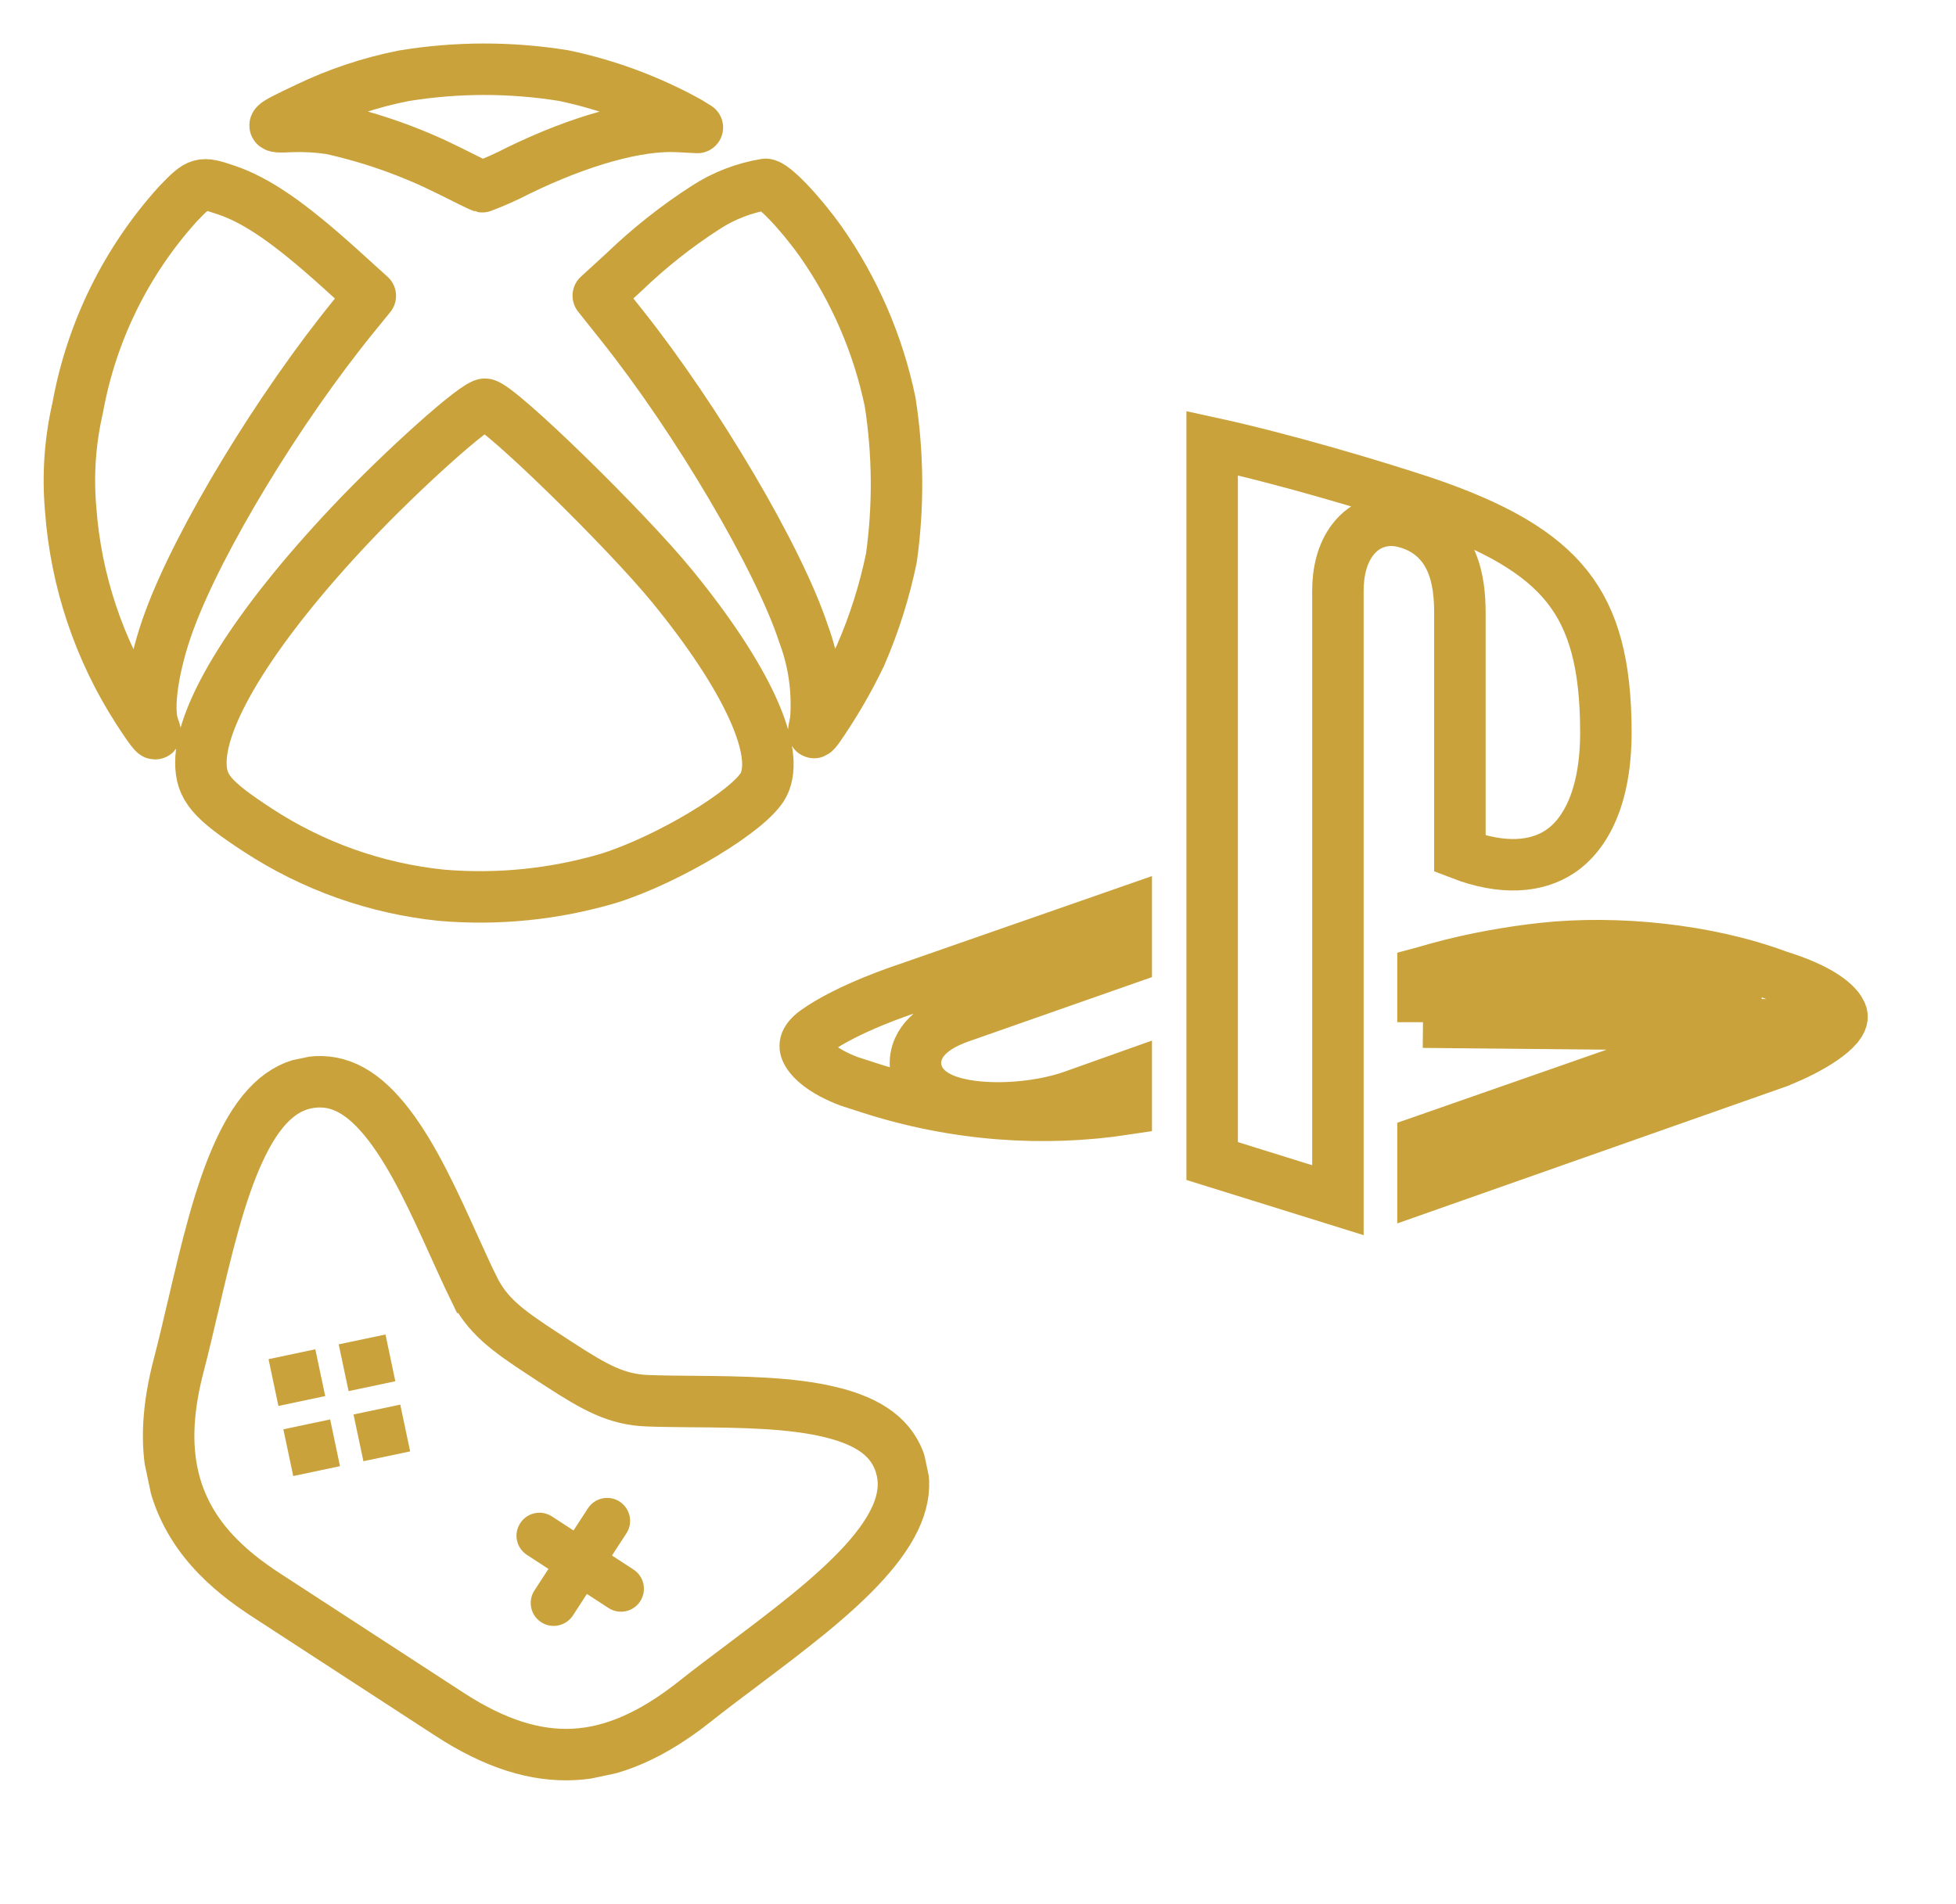 <svg width="38" height="37" viewBox="0 0 38 37" fill="none" xmlns="http://www.w3.org/2000/svg">
<path d="M35.702 19.939C35.564 20.105 35.294 20.282 35.004 20.429C34.865 20.5 34.738 20.556 34.645 20.594C34.599 20.614 34.562 20.628 34.537 20.638L34.51 20.648L34.504 20.65L34.504 20.65L34.503 20.651L34.503 20.651L34.503 20.651L27.645 23.066V22.172L32.85 20.354L32.851 20.354C33.035 20.289 33.204 20.209 33.343 20.112C33.472 20.021 33.631 19.876 33.697 19.659C33.778 19.398 33.69 19.153 33.532 18.987C33.396 18.845 33.216 18.761 33.052 18.709L32.899 19.185M35.702 19.939L32.685 19.882C33.314 19.661 33.41 19.349 32.899 19.185M35.702 19.939L35.709 19.932C35.764 19.863 35.781 19.809 35.785 19.775C35.788 19.746 35.785 19.701 35.741 19.632C35.64 19.471 35.329 19.207 34.554 18.967L34.541 18.963L34.528 18.958C33.167 18.452 31.41 18.274 29.978 18.429C29.256 18.507 28.637 18.636 28.2 18.744C27.981 18.799 27.809 18.848 27.693 18.883C27.676 18.888 27.66 18.893 27.645 18.897V19.862M35.702 19.939L27.645 19.862M32.899 19.185C32.389 19.02 31.466 19.068 30.837 19.289L30.673 18.817L30.672 18.817C31.041 18.687 31.478 18.614 31.887 18.593C32.291 18.572 32.717 18.601 33.053 18.709L32.899 19.185ZM27.645 19.862L30.67 18.818L27.645 19.862ZM16.494 21.011C15.977 20.814 15.747 20.584 15.674 20.438C15.636 20.362 15.638 20.309 15.652 20.266C15.667 20.216 15.714 20.135 15.838 20.044C16.141 19.825 16.571 19.619 16.948 19.463C17.132 19.387 17.296 19.326 17.413 19.284C17.471 19.263 17.518 19.247 17.549 19.236L17.585 19.224L17.593 19.222L17.595 19.221L17.595 19.221L17.595 19.221L17.607 19.217L21.88 17.727V18.632L18.661 19.761L18.66 19.761C18.476 19.826 18.307 19.905 18.169 20.003C18.04 20.094 17.881 20.24 17.815 20.456C17.735 20.717 17.822 20.961 17.979 21.127C18.115 21.27 18.296 21.354 18.459 21.406L18.459 21.406C18.795 21.514 19.221 21.542 19.625 21.522C20.034 21.501 20.472 21.428 20.841 21.298L20.843 21.297L21.88 20.928V21.55C20.275 21.795 18.568 21.681 16.884 21.137L16.494 21.011ZM30.307 16.547C29.862 16.844 29.203 16.915 28.362 16.588V11.917C28.362 11.605 28.335 11.24 28.196 10.916C28.046 10.567 27.769 10.279 27.33 10.156C27.143 10.1 26.943 10.091 26.749 10.152C26.552 10.213 26.398 10.335 26.286 10.48C26.07 10.755 25.992 11.126 25.992 11.48V23.321L23.549 22.56V8.611C24.921 8.91 26.643 9.422 27.635 9.75C29.061 10.23 29.926 10.742 30.447 11.4C30.96 12.048 31.198 12.911 31.198 14.232C31.198 15.483 30.806 16.212 30.307 16.547Z" stroke="#CAA23B"/>
<path d="M8.578 17.396C7.304 17.265 6.08 16.831 5.009 16.13C4.106 15.541 3.903 15.299 3.903 14.816C3.903 13.846 4.97 12.147 6.795 10.209C7.831 9.109 9.275 7.819 9.431 7.854C9.735 7.922 12.162 10.29 13.07 11.404C14.507 13.166 15.168 14.609 14.832 15.253C14.577 15.742 12.995 16.697 11.832 17.064C10.777 17.377 9.674 17.489 8.578 17.396ZM2.684 13.807C1.924 12.631 1.473 11.283 1.372 9.886C1.315 9.23 1.361 8.568 1.509 7.926C1.776 6.446 2.453 5.07 3.463 3.956C3.867 3.536 3.903 3.526 4.394 3.692C4.991 3.893 5.629 4.333 6.618 5.227L7.194 5.749L6.879 6.136C5.417 7.932 3.873 10.479 3.292 12.054C2.975 12.91 2.848 13.77 2.984 14.128C3.076 14.369 2.991 14.279 2.684 13.807ZM15.847 14.003C15.894 13.427 15.812 12.848 15.608 12.307C15.132 10.857 13.543 8.158 12.083 6.323L11.623 5.745L12.121 5.289C12.608 4.82 13.139 4.399 13.707 4.033C14.06 3.803 14.458 3.65 14.874 3.582C15.02 3.582 15.531 4.113 15.944 4.692C16.601 5.629 17.06 6.69 17.293 7.81C17.449 8.812 17.458 9.833 17.318 10.838C17.184 11.491 16.982 12.129 16.715 12.741C16.479 13.232 16.203 13.704 15.891 14.152C15.79 14.28 15.79 14.28 15.847 14.003ZM8.71 3.308C7.984 2.947 7.216 2.675 6.424 2.5C6.171 2.462 5.916 2.448 5.661 2.457C5.188 2.481 5.209 2.456 5.969 2.097C6.564 1.811 7.194 1.601 7.842 1.473C8.871 1.304 9.921 1.303 10.95 1.469C11.801 1.647 12.62 1.952 13.38 2.373L13.548 2.477L13.161 2.457C12.393 2.419 11.272 2.729 10.069 3.315C9.842 3.433 9.608 3.538 9.368 3.628C9.345 3.624 9.049 3.48 8.71 3.308Z" stroke="#CAA23B" stroke-linecap="round" stroke-linejoin="round"/>
<g clip-path="url(#clip0_893_225933)">
<path d="M3.749 25.389L3.749 25.389C4.012 24.262 4.266 23.187 4.647 22.363C5.029 21.537 5.471 21.106 6.041 21.031C6.601 20.958 7.076 21.235 7.553 21.854C8.035 22.48 8.431 23.347 8.83 24.23C8.954 24.503 9.076 24.773 9.193 25.014L9.194 25.014C9.459 25.556 9.837 25.841 10.543 26.301C10.543 26.301 10.543 26.301 10.543 26.301L10.699 26.403L10.7 26.404L10.759 26.442L10.76 26.443L10.857 26.506C10.857 26.506 10.857 26.506 10.857 26.506C11.563 26.964 11.977 27.195 12.579 27.218L12.58 27.218C12.844 27.228 13.134 27.23 13.427 27.233L13.446 27.233C14.415 27.241 15.369 27.253 16.138 27.44C16.898 27.625 17.343 27.947 17.502 28.487L17.502 28.489C17.51 28.517 17.517 28.546 17.525 28.579C17.638 29.116 17.398 29.688 16.794 30.356C16.194 31.019 15.337 31.667 14.44 32.342C14.44 32.342 14.44 32.342 14.44 32.342L14.438 32.344C14.111 32.589 13.796 32.826 13.51 33.053C12.661 33.729 11.893 34.051 11.151 34.09C10.409 34.129 9.623 33.89 8.73 33.309C8.73 33.309 8.73 33.309 8.73 33.309L5.171 30.994C4.466 30.534 3.603 29.834 3.351 28.641C3.224 28.043 3.255 27.357 3.473 26.524C3.564 26.177 3.652 25.801 3.743 25.411L3.749 25.389Z" stroke="#CAA23B"/>
<path d="M7.776 27.293L7.968 28.202L7.06 28.393L6.868 27.485L7.776 27.293Z" fill="#CAA23B"/>
<path d="M6.414 27.581L6.605 28.489L5.697 28.681L5.505 27.773L6.414 27.581Z" fill="#CAA23B"/>
<path d="M6.126 26.218L6.318 27.127L5.409 27.319L5.217 26.41L6.126 26.218Z" fill="#CAA23B"/>
<path d="M7.489 25.931L7.68 26.839L6.772 27.031L6.58 26.122L7.489 25.931Z" fill="#CAA23B"/>
<path d="M10.723 29.466L11.142 29.739L11.422 29.308C11.557 29.102 11.833 29.044 12.039 29.178C12.245 29.313 12.304 29.588 12.169 29.795L11.889 30.225L12.307 30.498C12.514 30.632 12.571 30.908 12.438 31.114C12.304 31.321 12.027 31.379 11.821 31.245L11.402 30.972L11.13 31.391C10.995 31.597 10.719 31.655 10.513 31.521C10.307 31.387 10.248 31.111 10.383 30.904L10.655 30.486L10.237 30.213C10.03 30.079 9.972 29.803 10.107 29.597C10.241 29.39 10.517 29.332 10.723 29.466Z" fill="#CAA23B"/>
</g>
<defs>
<clipPath id="clip0_893_225933">
<rect width="14.856" height="14.856" fill="white" transform="translate(4.417 36.051) rotate(-101.924)"/>
</clipPath>
</defs>
</svg>
